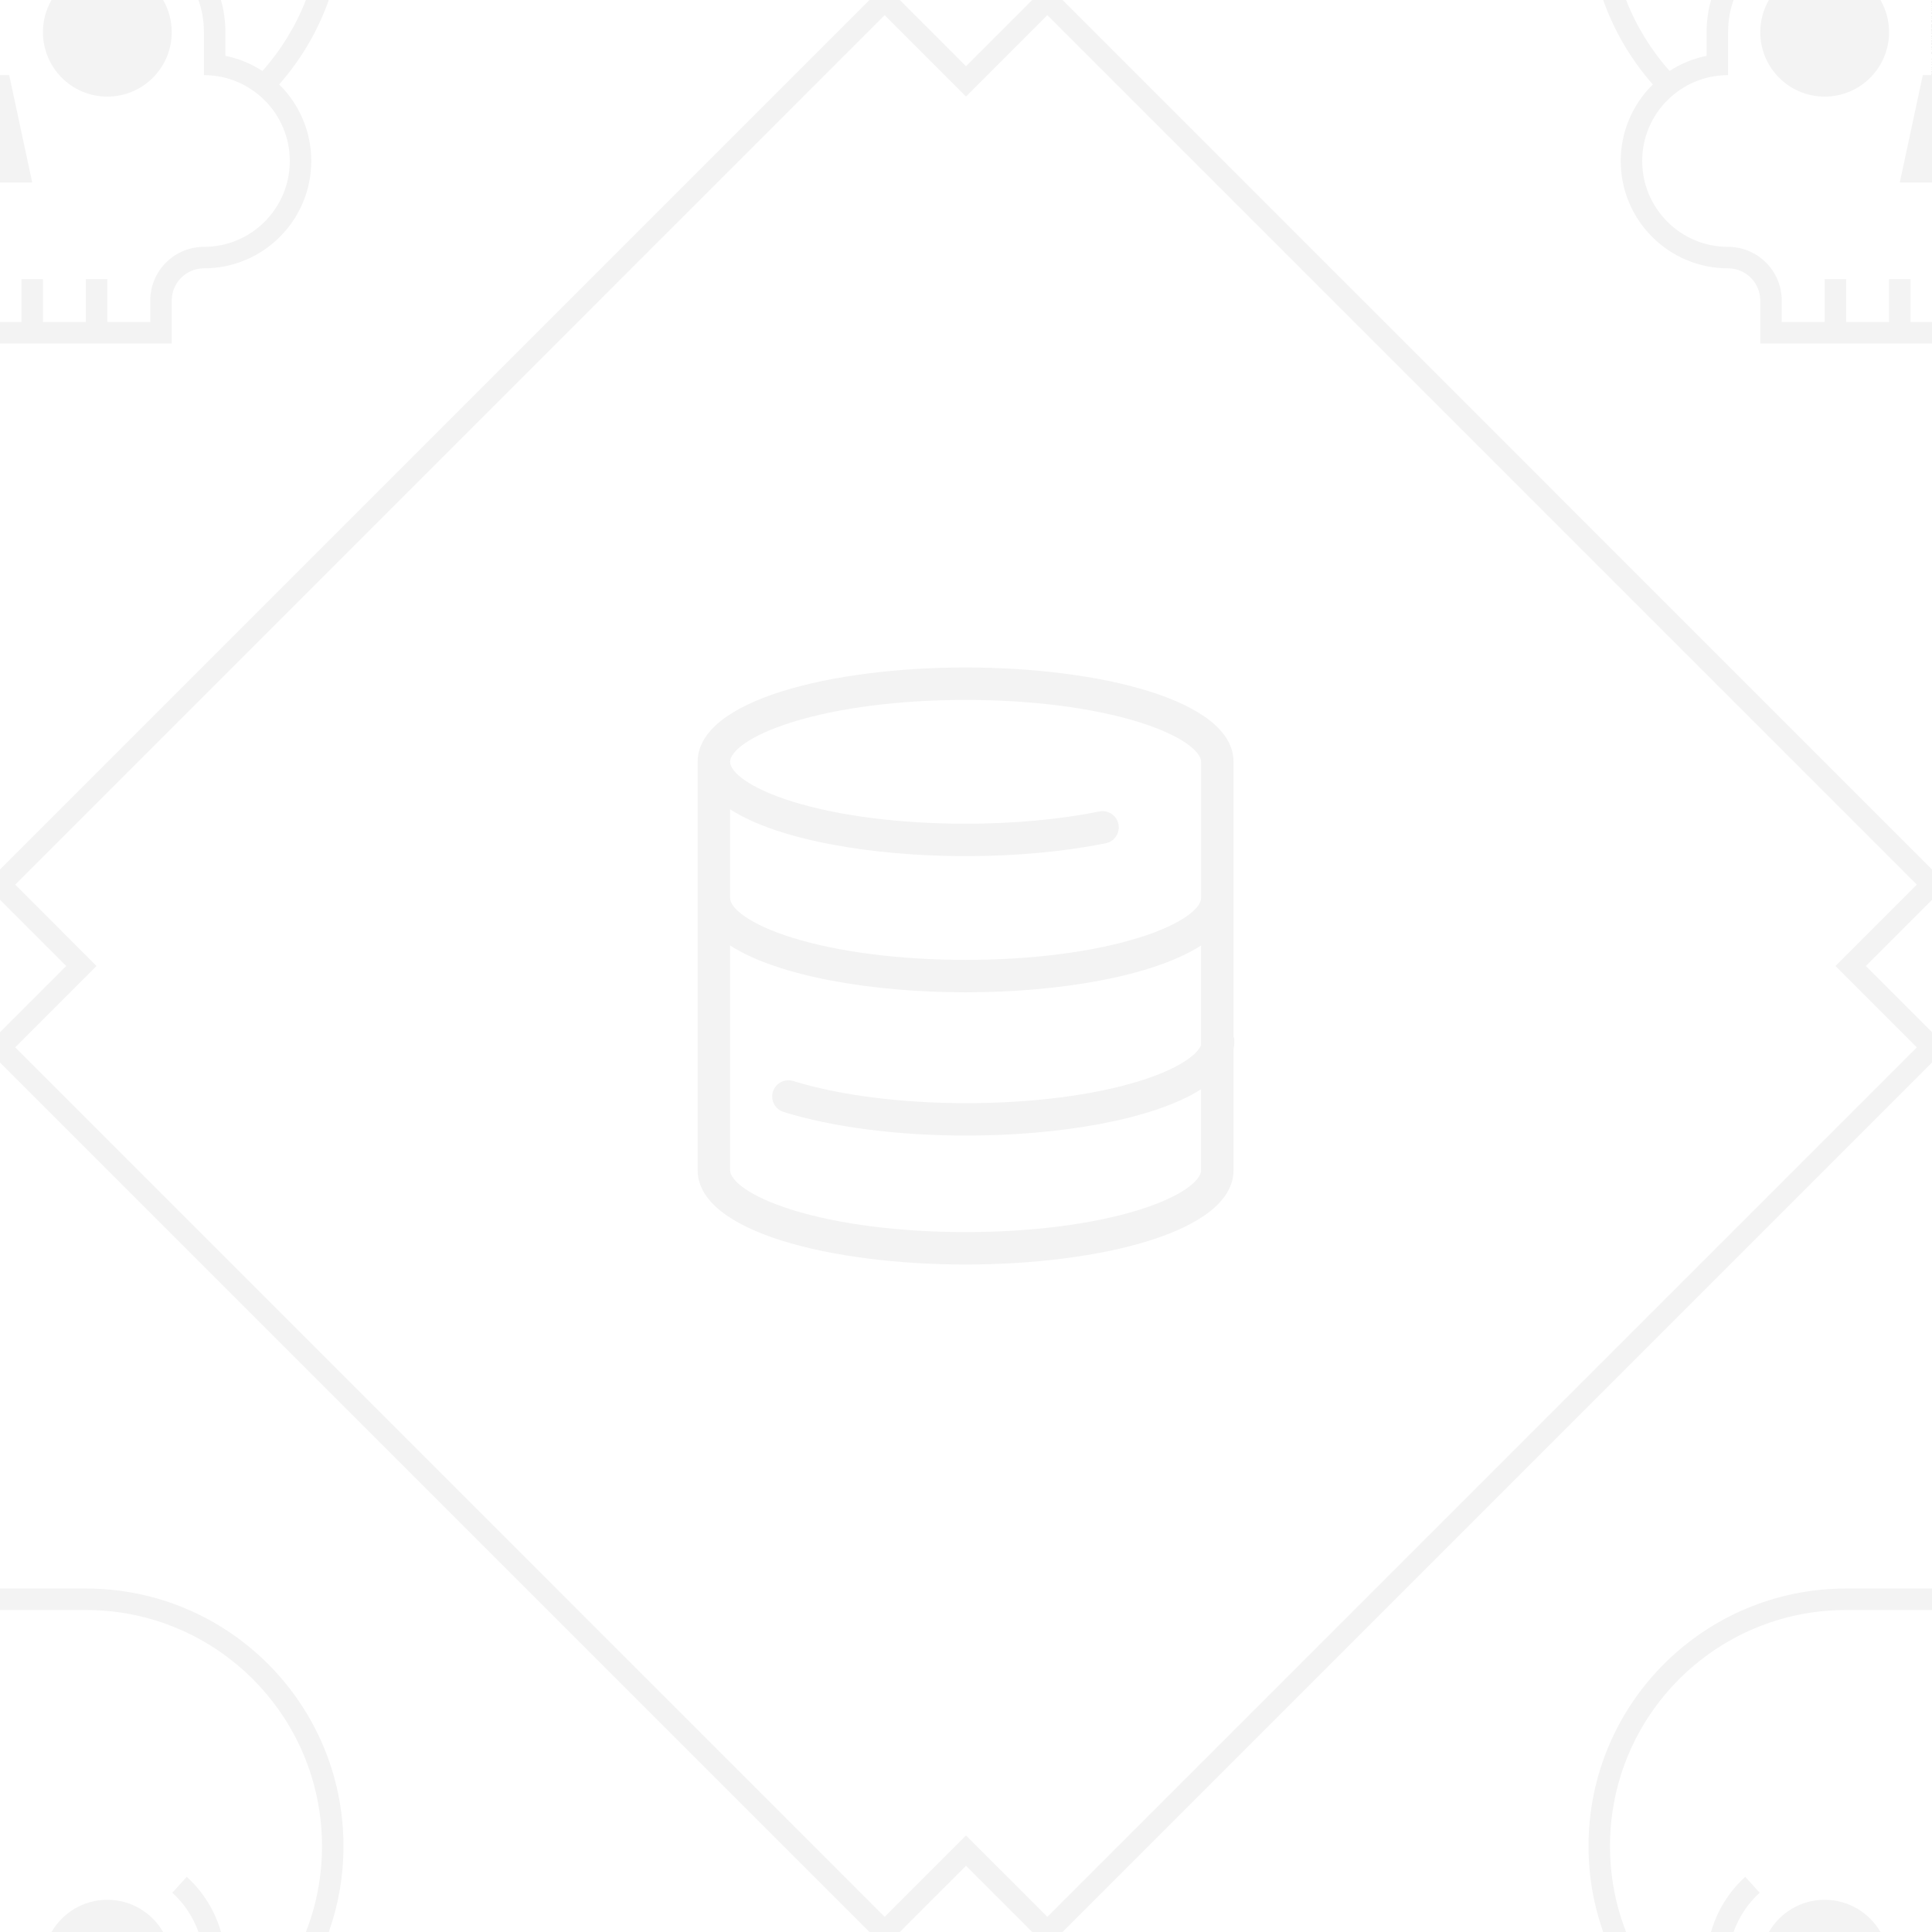 <?xml version="1.0" encoding="UTF-8" standalone="no"?>
<svg width="180px" height="180px" viewBox="0 0 180 180" version="1.1" id="svg11" sodipodi:docname="skulls.svg" inkscape:version="1.1.2 (0a00cf5339, 2022-02-04)" xmlns:inkscape="http://www.inkscape.org/namespaces/inkscape" xmlns:sodipodi="http://sodipodi.sourceforge.net/DTD/sodipodi-0.dtd" xmlns="http://www.w3.org/2000/svg" xmlns:svg="http://www.w3.org/2000/svg" xmlns:rdf="http://www.w3.org/1999/02/22-rdf-syntax-ns#" xmlns:cc="http://creativecommons.org/ns#" xmlns:dc="http://purl.org/dc/elements/1.1/">
  <sodipodi:namedview id="namedview13" pagecolor="#505050" bordercolor="#ffffff" borderopacity="1" inkscape:pageshadow="0" inkscape:pageopacity="0" inkscape:pagecheckerboard="1" showgrid="false" inkscape:zoom="3.9944444" inkscape:cx="62.461752" inkscape:cy="130.05563" inkscape:window-width="2460" inkscape:window-height="1563" inkscape:window-x="0" inkscape:window-y="0" inkscape:window-maximized="1" inkscape:current-layer="svg11"/>
  <!-- Generator: Sketch 40.1 (33804) - http://www.bohemiancoding.com/sketch -->
  <title id="title2">skulls</title>
  <desc id="desc4">Created with Sketch.</desc>
  <defs id="defs6"/>
  <path d="m 82.419,180 h -1.414 v 0 L 0,98.995 V 97.581 96.167 L 6.167,90 0,83.833 V 82.419 81.005 L 81.005,1.670501e-6 h 1.414 1.414 L 90,6.167 96.167,1.670501e-6 h 1.414 1.414 L 180,81.005 v 0 1.414 1.414 L 173.833,90 180,96.167 v 1.414 1.414 L 98.995,180 H 97.581 96.167 L 90,173.833 83.833,180 Z m 0,-1.414 L 1.414,97.581 8.995,90 1.414,82.419 82.419,1.414 90,8.995 97.581,1.414 178.586,82.419 l -7.581,7.581 7.581,7.581 L 97.581,178.586 90,171.005 Z M 175.197,1.670501e-6 l -25.833,10e-14 C 150.398,2.924 151.981,5.589 153.99,7.868 152.145,9.682 151,12.207 151,15 c 0,5.523 4.477,10 10,10 1.657,0 3,1.343 3,3 v 4 h 1.5 14.5 V 1.670501e-6 h -4.803 C 175.708,0.883 176,1.907 176,3 c 0,3.314 -2.686,6 -6,6 -3.314,0 -6,-2.686 -6,-6 C 164,1.907 164.292,0.883 164.803,0 l 10.395,1.670501e-6 H 161.512 C 161.18,0.938 161,1.948 161,3 v 3 1 c -4.418,0 -8,3.582 -8,8 0,4.418 3.582,8 8,8 2.761,0 5,2.239 5,5 v 2 h 4 v -4 h 2 v 4 h 4 v -4 h 2 v 4 h 2 V 1.670501e-6 Z m -15.783,0 C 159.144,0.954 159,1.96 159,3 v 2.2 c -1.249,0.254 -2.414,0.74 -3.447,1.412 C 153.837,4.682 152.455,2.448 151.499,1.670501e-6 Z M 180,17 h -3 L 179.143,7 H 180 Z M 149.365,180 C 148.481,177.498 148,174.805 148,172 c 0,-13.255 10.748,-24 23.991,-24 H 180 v 32 z m 12.147,0 c 0.5,-1.416 1.345,-2.669 2.434,-3.66 l -1.345,-1.48 v 0 c -1.499,1.363 -2.62,3.135 -3.186,5.139 h -7.915 C 150.531,177.521 150,174.823 150,172 c 0,-12.15 9.841,-22 22.001,-22 H 180 v 30 z m 13.685,0 c -1.037,-1.793 -2.976,-3 -5.197,-3 -2.221,0 -4.16,1.207 -5.197,3 z M 0,148 H 8.009 C 21.259,148 32,158.742 32,172 c 0,2.805 -0.481,5.498 -1.366,8 H 0 Z m 0,2 H 7.999 C 20.15,150 30,159.847 30,172 c 0,2.822 -0.531,5.521 -1.499,8 h -7.915 c -0.567,-2.004 -1.688,-3.776 -3.186,-5.139 l -1.345,1.48 c 1.089,0.99 1.933,2.244 2.434,3.66 H 0 Z m 15.197,30 C 14.16,178.207 12.221,177 10,177 c -2.221,0 -4.16,1.207 -5.197,3 z M 0,32 H 14.5 16 v -4 c 0,-1.657 1.343,-3 3,-3 5.523,0 10,-4.477 10,-10 C 29,12.206 27.855,9.68 26.008,7.866 28.017,5.587 29.601,2.924 30.634,1.6705011e-6 L 0,1.670501e-6 Z m 0,-2 h 2 v -4 h 2 v 4 h 4 v -4 h 2 v 4 h 4 v -2 c 0,-2.761 2.239,-5 5,-5 4.418,0 8,-3.582 8,-8 0,-4.418 -3.582,-8 -8,-8 v -1 -3 C 19,1.948 18.82,0.938 18.488,1.6705007e-6 L 0,1.6705009e-6 Z M 28.501,1.6705012e-6 C 27.546,2.448 26.165,4.683 24.449,6.613 23.415,5.941 22.25,5.454 21,5.2 V 3 C 21,1.96 20.856,0.954 20.586,1.670501e-6 Z M 0,17 H 3 L 0.857,7 H 0 Z M 15.197,0 C 15.708,0.883 16,1.907 16,3 c 0,3.314 -2.686,6 -6,6 -3.314,0 -6,-2.686 -6,-6 C 4,1.907 4.292,0.883 4.803,1.6705009e-6 l 10.395,10e-14 z" id="Combined-Shape" style="fill:#000000;fill-rule:evenodd;stroke:none;stroke-width:1;fill-opacity:0.05" sodipodi:nodetypes="cccccccccccccccccccccccccccccccccccccccccccccccssscccccssscccsccssscccccccccccccsccccccccccssccccccsccssccccscccssccccssccccccccscccccsssccccccccccccccsssccsccccccsccccccccsssccc"/>
  <path d="m 115,97.01 c 0,-0.165 -0.028,-0.323 -0.076,-0.472 V 70.976 c 0,-5.77 -12.557,-8.789 -24.962,-8.789 -12.405,0 -24.962,3.019 -24.962,8.789 v 38.048 c 0,5.77 12.558,8.789 24.962,8.789 12.404,0 24.962,-3.019 24.962,-8.789 V 97.773 c 0.05,-0.249 0.076,-0.503 0.076,-0.763 z M 68.021,75.401 c 4.465,2.878 13.24,4.364 21.941,4.364 4.648,0 9.163,-0.415 13.059,-1.2 0.818,-0.165 1.347,-0.961 1.182,-1.779 -0.165,-0.818 -0.961,-1.348 -1.779,-1.182 -3.702,0.746 -8.011,1.141 -12.461,1.141 -6.116,0 -11.847,-0.733 -16.135,-2.064 -4.011,-1.245 -5.806,-2.757 -5.806,-3.704 0,-0.947 1.795,-2.459 5.806,-3.704 4.288,-1.331 10.018,-2.064 16.135,-2.064 6.116,0 11.847,0.733 16.135,2.064 4.011,1.245 5.806,2.757 5.806,3.704 v 12.687 c 0,0.947 -1.795,2.459 -5.806,3.704 -4.288,1.331 -10.019,2.064 -16.135,2.064 -6.116,0 -11.847,-0.733 -16.135,-2.064 -4.011,-1.245 -5.806,-2.757 -5.806,-3.704 v -8.262 z m 38.076,37.327 c -4.288,1.331 -10.019,2.064 -16.135,2.064 -6.116,0 -11.847,-0.733 -16.135,-2.064 -4.011,-1.245 -5.806,-2.757 -5.806,-3.704 V 88.088 c 4.465,2.878 13.24,4.364 21.941,4.364 8.701,0 17.476,-1.485 21.941,-4.364 V 97.367 c -0.378,0.943 -2.191,2.249 -5.73,3.347 -4.288,1.331 -10.019,2.064 -16.135,2.064 -6.117,0 -11.847,-0.733 -16.135,-2.064 -0.797,-0.247 -1.643,0.198 -1.89,0.995 -0.247,0.797 0.198,1.643 0.995,1.89 4.57,1.418 10.619,2.2 17.03,2.2 8.652,0 17.377,-1.469 21.865,-4.315 v 7.541 c 4e-4,0.947 -1.795,2.459 -5.806,3.704 z" id="path3217" style="stroke-width:0.201;fill:#000000;fill-opacity:0.05"/>
  <g id="g3219" transform="matrix(0.201,0,0,0.201,190.553,57.112)" style="fill:#000000;fill-opacity:0.05"/>
  <g id="g3221" transform="matrix(0.201,0,0,0.201,190.553,57.112)" style="fill:#000000;fill-opacity:0.05"/>
  <g id="g3223" transform="matrix(0.201,0,0,0.201,190.553,57.112)" style="fill:#000000;fill-opacity:0.05"/>
  <g id="g3225" transform="matrix(0.201,0,0,0.201,190.553,57.112)" style="fill:#000000;fill-opacity:0.05"/>
  <g id="g3227" transform="matrix(0.201,0,0,0.201,190.553,57.112)" style="fill:#000000;fill-opacity:0.05"/>
  <g id="g3229" transform="matrix(0.201,0,0,0.201,190.553,57.112)" style="fill:#000000;fill-opacity:0.05"/>
  <g id="g3231" transform="matrix(0.201,0,0,0.201,190.553,57.112)" style="fill:#000000;fill-opacity:0.05"/>
  <g id="g3233" transform="matrix(0.201,0,0,0.201,190.553,57.112)" style="fill:#000000;fill-opacity:0.05"/>
  <g id="g3235" transform="matrix(0.201,0,0,0.201,190.553,57.112)" style="fill:#000000;fill-opacity:0.05"/>
  <g id="g3237" transform="matrix(0.201,0,0,0.201,190.553,57.112)" style="fill:#000000;fill-opacity:0.05"/>
  <g id="g3239" transform="matrix(0.201,0,0,0.201,190.553,57.112)" style="fill:#000000;fill-opacity:0.05"/>
  <g id="g3241" transform="matrix(0.201,0,0,0.201,190.553,57.112)" style="fill:#000000;fill-opacity:0.05"/>
  <g id="g3243" transform="matrix(0.201,0,0,0.201,190.553,57.112)" style="fill:#000000;fill-opacity:0.05"/>
  <g id="g3245" transform="matrix(0.201,0,0,0.201,190.553,57.112)" style="fill:#000000;fill-opacity:0.05"/>
  <g id="g3247" transform="matrix(0.201,0,0,0.201,190.553,57.112)" style="fill:#000000;fill-opacity:0.05"/>
</svg>